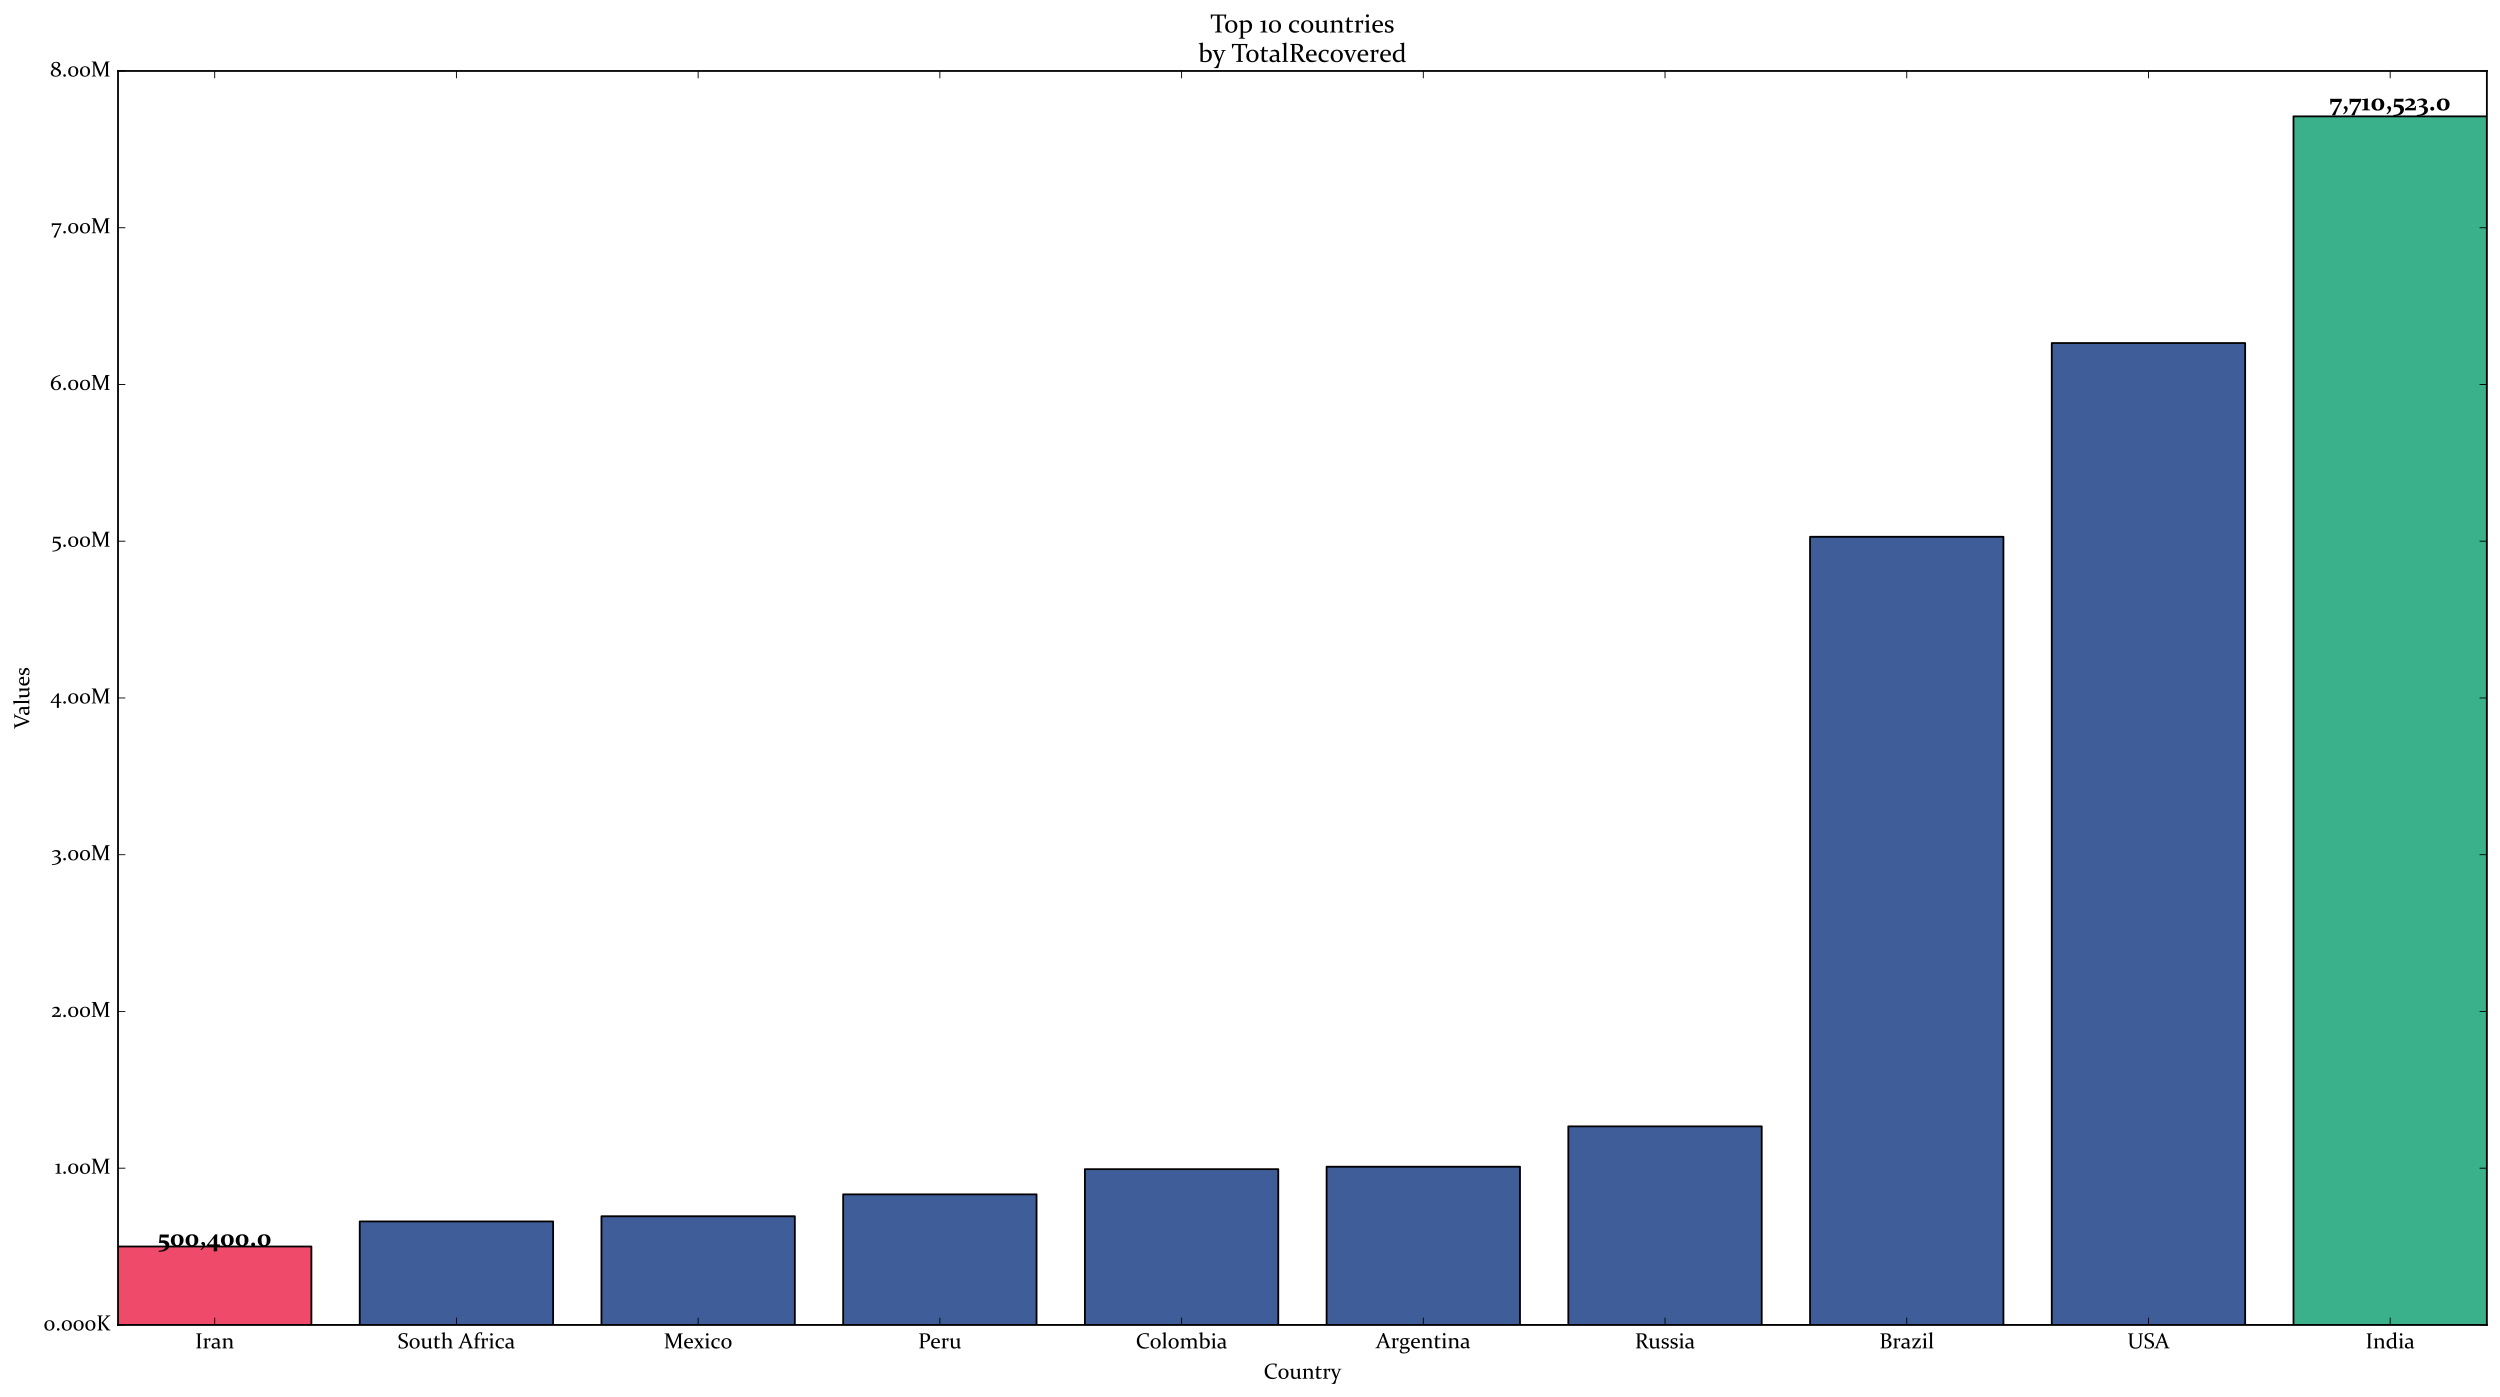 <?xml version="1.0" encoding="utf-8" standalone="no"?>
<!DOCTYPE svg PUBLIC "-//W3C//DTD SVG 1.1//EN"
  "http://www.w3.org/Graphics/SVG/1.1/DTD/svg11.dtd">
<!-- Created with matplotlib (https://matplotlib.org/) -->
<svg height="766.08pt" version="1.1" viewBox="0 0 1370.88 766.08" width="1370.88pt" xmlns="http://www.w3.org/2000/svg" xmlns:xlink="http://www.w3.org/1999/xlink">
 <defs>
  <style type="text/css">*{stroke-linecap:butt;stroke-linejoin:round;}</style>
 </defs>
 <g id="figure_1">
  <g id="patch_1">
   <path d="M -0 766.08 
L 1370.88 766.08 
L 1370.88 0 
L -0 0 
z
" style="fill:#ffffff;"/>
  </g>
  <g id="axes_1">
   <g id="patch_2">
    <path d="M 64.712 726.525 
L 1363.68 726.525 
L 1363.68 38.927 
L 64.712 38.927 
z
" style="fill:#ffffff;"/>
   </g>
   <g id="patch_3">
    <path clip-path="url(#pd3d16af88a)" d="M 64.712 726.525 
L 170.75 726.525 
L 170.75 683.516 
L 64.712 683.516 
z
" style="fill:#f04a6b;stroke:#000000;stroke-linejoin:miter;"/>
   </g>
   <g id="patch_4">
    <path clip-path="url(#pd3d16af88a)" d="M 197.26 726.525 
L 303.298 726.525 
L 303.298 669.782 
L 197.26 669.782 
z
" style="fill:#3f5e99;stroke:#000000;stroke-linejoin:miter;"/>
   </g>
   <g id="patch_5">
    <path clip-path="url(#pd3d16af88a)" d="M 329.807 726.525 
L 435.846 726.525 
L 435.846 666.942 
L 329.807 666.942 
z
" style="fill:#3f5e99;stroke:#000000;stroke-linejoin:miter;"/>
   </g>
   <g id="patch_6">
    <path clip-path="url(#pd3d16af88a)" d="M 462.355 726.525 
L 568.393 726.525 
L 568.393 654.935 
L 462.355 654.935 
z
" style="fill:#3f5e99;stroke:#000000;stroke-linejoin:miter;"/>
   </g>
   <g id="patch_7">
    <path clip-path="url(#pd3d16af88a)" d="M 594.903 726.525 
L 700.941 726.525 
L 700.941 641.102 
L 594.903 641.102 
z
" style="fill:#3f5e99;stroke:#000000;stroke-linejoin:miter;"/>
   </g>
   <g id="patch_8">
    <path clip-path="url(#pd3d16af88a)" d="M 727.451 726.525 
L 833.489 726.525 
L 833.489 639.778 
L 727.451 639.778 
z
" style="fill:#3f5e99;stroke:#000000;stroke-linejoin:miter;"/>
   </g>
   <g id="patch_9">
    <path clip-path="url(#pd3d16af88a)" d="M 859.998 726.525 
L 966.037 726.525 
L 966.037 617.633 
L 859.998 617.633 
z
" style="fill:#3f5e99;stroke:#000000;stroke-linejoin:miter;"/>
   </g>
   <g id="patch_10">
    <path clip-path="url(#pd3d16af88a)" d="M 992.546 726.525 
L 1098.584 726.525 
L 1098.584 294.351 
L 992.546 294.351 
z
" style="fill:#3f5e99;stroke:#000000;stroke-linejoin:miter;"/>
   </g>
   <g id="patch_11">
    <path clip-path="url(#pd3d16af88a)" d="M 1125.094 726.525 
L 1231.132 726.525 
L 1231.132 188.115 
L 1125.094 188.115 
z
" style="fill:#3f5e99;stroke:#000000;stroke-linejoin:miter;"/>
   </g>
   <g id="patch_12">
    <path clip-path="url(#pd3d16af88a)" d="M 1257.642 726.525 
L 1363.68 726.525 
L 1363.68 63.808 
L 1257.642 63.808 
z
" style="fill:#3ab08b;stroke:#000000;stroke-linejoin:miter;"/>
   </g>
   <g id="patch_13">
    <path d="M 64.712 726.525 
L 64.712 38.927 
" style="fill:none;stroke:#000000;stroke-linecap:square;stroke-linejoin:miter;"/>
   </g>
   <g id="patch_14">
    <path d="M 1363.68 726.525 
L 1363.68 38.927 
" style="fill:none;stroke:#000000;stroke-linecap:square;stroke-linejoin:miter;"/>
   </g>
   <g id="patch_15">
    <path d="M 64.712 726.525 
L 1363.68 726.525 
" style="fill:none;stroke:#000000;stroke-linecap:square;stroke-linejoin:miter;"/>
   </g>
   <g id="patch_16">
    <path d="M 64.712 38.927 
L 1363.68 38.927 
" style="fill:none;stroke:#000000;stroke-linecap:square;stroke-linejoin:miter;"/>
   </g>
   <g id="matplotlib.axis_1">
    <g id="xtick_1">
     <g id="line2d_1">
      <defs>
       <path d="M 0 0 
L 0 -4 
" id="me440a8ba24" style="stroke:#000000;stroke-width:0.5;"/>
      </defs>
      <g>
       <use style="stroke:#000000;stroke-width:0.5;" x="117.731" xlink:href="#me440a8ba24" y="726.525"/>
      </g>
     </g>
     <g id="line2d_2">
      <defs>
       <path d="M 0 0 
L 0 4 
" id="mf141578387" style="stroke:#000000;stroke-width:0.5;"/>
      </defs>
      <g>
       <use style="stroke:#000000;stroke-width:0.5;" x="117.731" xlink:href="#mf141578387" y="38.927"/>
      </g>
     </g>
     <g id="text_1">
      <!-- Iran -->
      <g transform="translate(107.02 739.354)scale(0.12 -0.12)">
       <defs>
        <path d="M 21.781 14.984 
Q 21.781 12.062 21.797 9.672 
Q 21.828 7.281 21.875 5.328 
Q 21.922 4.109 23.578 3.656 
L 29.109 1.953 
L 29.203 -0.141 
Q 22.906 0 17.094 0 
Q 11.188 0 4.984 -0.141 
L 4.781 1.953 
L 10.797 3.766 
Q 12.016 4.109 12.109 5.281 
Q 12.156 7.234 12.172 9.641 
Q 12.203 12.062 12.203 14.984 
L 12.203 54.594 
Q 12.203 57.078 12.172 59.078 
Q 12.156 61.078 12.109 62.703 
Q 12.062 63.969 10.938 64.359 
L 4.891 66.266 
L 4.781 68.359 
Q 11.078 68.172 16.891 68.172 
Q 22.75 68.172 29 68.359 
L 29.203 66.266 
L 23.141 64.453 
Q 21.969 64.156 21.875 62.938 
Q 21.828 61.234 21.797 59.203 
Q 21.781 57.172 21.781 54.781 
z
" id="Constantia-73"/>
        <path d="M 2.828 42.969 
Q 10.984 44.531 18.312 46.391 
L 18.797 46.047 
L 18.797 40.328 
Q 27.828 46.391 36.531 46.391 
L 36.766 46.094 
Q 35.359 38.812 33.984 31 
L 32.031 30.672 
Q 30.672 34.812 29.391 37.328 
Q 28.125 39.844 25.391 39.844 
Q 22.75 39.844 18.797 37.406 
L 18.797 16.266 
Q 18.797 8.641 18.891 5.375 
Q 18.953 4.047 20.125 3.719 
L 26.609 1.859 
L 26.766 -0.141 
Q 19.141 0 14.359 0 
Q 9.578 0 3.031 -0.141 
L 2.828 1.859 
L 8.5 3.516 
Q 9.672 3.906 9.719 5.031 
Q 9.766 7.125 9.766 11.031 
L 9.766 27.688 
Q 9.766 35.641 9.578 39.547 
L 3.078 41.312 
z
" id="Constantia-114"/>
        <path d="M 30.125 22.125 
Q 19.438 22.125 15.531 20.016 
Q 11.625 17.922 11.625 12.938 
Q 11.625 8.297 14.203 6.359 
Q 16.797 4.438 21.234 4.438 
Q 26.266 4.438 30.031 6.156 
z
M 6.453 42.234 
Q 15.969 46.391 23.297 46.391 
Q 30.766 46.391 34.938 42.484 
Q 39.109 38.578 39.062 31.203 
L 38.812 10.891 
Q 38.766 8.406 38.938 6.891 
Q 39.109 5.375 39.812 4.562 
Q 40.531 3.766 41.938 3.438 
Q 43.359 3.125 45.75 3.078 
L 46 1.172 
Q 43.891 0.344 40.859 -0.484 
Q 37.844 -1.312 36.766 -1.312 
Q 32.031 -1.312 30.281 3.562 
Q 23.438 -1.375 17.391 -1.375 
Q 10.594 -1.375 6.469 1.969 
Q 2.344 5.328 2.344 11.422 
Q 2.344 18.953 9.047 22.516 
Q 15.766 26.078 30.125 26.078 
L 30.172 29.891 
Q 30.219 35.359 27.391 37.984 
Q 24.562 40.625 18.703 40.625 
Q 14.266 40.625 7.562 38.969 
z
" id="Constantia-97"/>
        <path d="M 2.828 42.969 
Q 11.031 44.531 18.312 46.391 
L 18.797 46.047 
L 18.797 40.375 
Q 27.297 46.391 34.625 46.391 
Q 41.547 46.391 45.484 42.5 
Q 49.422 38.625 49.422 31.5 
L 49.422 14.266 
Q 49.422 8.156 49.516 5.219 
Q 49.562 3.906 50.781 3.516 
L 56.203 1.859 
L 56.297 -0.141 
Q 49.859 0 45.062 0 
Q 40.281 0 34.422 -0.141 
L 34.234 1.859 
L 39.109 3.266 
Q 40.234 3.656 40.328 4.781 
Q 40.375 5.469 40.375 7.859 
L 40.375 29.156 
Q 40.375 35.156 37.5 37.766 
Q 34.625 40.375 29 40.375 
Q 24.078 40.375 18.797 37.547 
L 18.797 16.219 
Q 18.797 10.109 18.891 5.031 
Q 18.953 3.719 20.016 3.375 
L 25.094 1.859 
L 25.203 -0.141 
Q 19.141 0 14.359 0 
Q 9.578 0 3.031 -0.141 
L 2.828 1.859 
L 8.594 3.516 
Q 9.672 3.953 9.719 5.031 
Q 9.766 8.156 9.766 11.031 
L 9.766 27.688 
Q 9.766 34.078 9.578 39.547 
L 3.078 41.312 
z
" id="Constantia-110"/>
       </defs>
       <use xlink:href="#Constantia-73"/>
       <use x="33.984" xlink:href="#Constantia-114"/>
       <use x="72.314" xlink:href="#Constantia-97"/>
       <use x="120.312" xlink:href="#Constantia-110"/>
      </g>
     </g>
    </g>
    <g id="xtick_2">
     <g id="line2d_3">
      <g>
       <use style="stroke:#000000;stroke-width:0.5;" x="250.279" xlink:href="#me440a8ba24" y="726.525"/>
      </g>
     </g>
     <g id="line2d_4">
      <g>
       <use style="stroke:#000000;stroke-width:0.5;" x="250.279" xlink:href="#mf141578387" y="38.927"/>
      </g>
     </g>
     <g id="text_2">
      <!-- South Africa -->
      <g transform="translate(217.999 739.354)scale(0.12 -0.12)">
       <defs>
        <path d="M 37.109 63.922 
Q 31.984 65.625 27.688 65.625 
Q 21.234 65.625 17.406 62.5 
Q 13.578 59.375 13.578 53.812 
Q 13.578 50.641 14.922 48.234 
Q 16.266 45.844 18.531 44.031 
Q 20.797 42.234 23.672 40.812 
Q 26.562 39.406 29.641 38.031 
Q 33.016 36.578 36.188 34.938 
Q 39.359 33.297 41.922 31.094 
Q 44.484 28.906 46.016 25.828 
Q 47.562 22.75 47.562 18.656 
Q 47.562 8.938 40.75 3.812 
Q 33.938 -1.312 21.875 -1.312 
Q 14.109 -1.312 4.688 1.312 
L 4.391 1.703 
L 6.781 18.312 
L 8.984 18.656 
L 12.406 4.781 
Q 17.578 2.734 23 2.734 
Q 30.281 2.734 34.344 5.953 
Q 38.422 9.188 38.422 15.141 
Q 38.422 18.266 37.109 20.625 
Q 35.797 23 33.562 24.703 
Q 31.344 26.422 28.516 27.812 
Q 25.688 29.203 22.656 30.562 
Q 19.234 32.031 16.016 33.734 
Q 12.797 35.453 10.172 37.719 
Q 7.562 39.984 6 43.281 
Q 4.438 46.578 4.438 50.984 
Q 4.438 59.812 11.047 64.641 
Q 17.672 69.484 28.609 69.484 
Q 36.328 69.484 44.781 67.672 
L 45.125 67.328 
L 42.234 52.094 
L 40.281 51.766 
z
" id="Constantia-83"/>
        <path d="M 13.719 23.047 
Q 13.719 13.922 17.141 8.172 
Q 20.562 2.438 27.297 2.438 
Q 33.594 2.438 36.891 7.484 
Q 40.188 12.547 40.188 22.469 
Q 40.188 31.781 36.719 37.156 
Q 33.25 42.531 26.656 42.531 
Q 20.406 42.531 17.062 37.688 
Q 13.719 32.859 13.719 23.047 
z
M 50.141 23.484 
Q 50.141 12.359 43.422 5.484 
Q 36.719 -1.375 26.375 -1.375 
Q 16.266 -1.375 10.031 5.094 
Q 3.812 11.578 3.812 22.016 
Q 3.812 32.766 10.328 39.578 
Q 16.844 46.391 27.594 46.391 
Q 37.75 46.391 43.938 40.109 
Q 50.141 33.844 50.141 23.484 
z
" id="Constantia-111"/>
        <path d="M 38.875 4.297 
Q 31.25 -1.375 23.641 -1.375 
Q 15.969 -1.375 12.125 2.531 
Q 8.297 6.453 8.297 13.531 
L 8.297 23.875 
Q 8.297 34.328 8.109 39.547 
L 1.609 41.312 
L 1.375 42.969 
Q 9.906 44.531 17.188 46.391 
L 17.625 46.047 
Q 17.328 40.328 17.328 31.344 
L 17.328 15.828 
Q 17.328 9.906 20.109 7.25 
Q 22.906 4.594 27.984 4.594 
Q 33.062 4.594 38.375 7.281 
L 38.375 28.078 
Q 38.375 34.906 38.188 39.547 
L 31.734 41.312 
L 31.5 42.969 
Q 39.984 44.531 47.266 46.391 
L 47.703 46.047 
Q 47.406 40.188 47.406 31.062 
Q 47.406 13.328 47.516 9.422 
Q 47.562 7.422 47.797 6.203 
Q 48.047 4.984 48.734 4.312 
Q 49.422 3.656 50.75 3.391 
Q 52.094 3.125 54.344 3.078 
L 54.594 1.172 
Q 52.344 0.297 49.406 -0.5 
Q 46.484 -1.312 45.406 -1.312 
Q 40.484 -1.312 38.875 4.297 
z
" id="Constantia-117"/>
        <path d="M 17.484 39.938 
Q 17.188 23.438 17.188 13.328 
Q 17.188 8.25 18.703 6.312 
Q 20.219 4.391 24.469 4.391 
Q 27.828 4.391 33.25 5.281 
L 33.547 3.078 
Q 25.094 -1.172 18.453 -1.172 
Q 13.141 -1.172 10.547 1.688 
Q 7.953 4.547 7.953 10.297 
Q 7.953 19.781 8.297 40.234 
L 1.562 41.891 
L 1.266 43.891 
L 8.797 44.531 
L 12.156 56.344 
Q 14.891 57.078 17.141 57.766 
L 17.625 57.422 
Q 17.484 51.516 17.484 46.391 
L 17.484 44.578 
L 32.172 44.578 
L 32.172 39.938 
z
" id="Constantia-116"/>
        <path d="M 2.484 70.125 
Q 10.453 71.688 18.406 73.578 
L 18.844 73.188 
Q 18.609 68.609 18.578 60.109 
Q 18.562 51.609 18.562 40.922 
Q 27.047 46.391 34.375 46.391 
Q 41.156 46.391 45.156 42.594 
Q 49.172 38.812 49.172 31.5 
L 49.172 14.266 
Q 49.172 8.641 49.266 5.219 
Q 49.312 3.953 50.484 3.516 
L 55.953 1.859 
L 56.062 -0.141 
Q 49.609 0 44.828 0 
Q 40.047 0 34.188 -0.141 
L 33.984 1.859 
L 38.812 3.266 
Q 39.984 3.656 40.094 4.781 
Q 40.141 5.469 40.141 7.859 
L 40.141 29.156 
Q 40.141 35.156 37.25 37.766 
Q 34.375 40.375 28.766 40.375 
Q 23.922 40.375 18.562 38.031 
L 18.562 16.109 
Q 18.562 10.062 18.656 5.031 
Q 18.703 3.656 19.875 3.328 
L 24.953 1.859 
L 25.047 -0.141 
Q 18.891 0 14.109 0 
Q 9.328 0 2.781 -0.141 
L 2.594 1.859 
L 8.109 3.469 
Q 9.375 3.859 9.422 5.031 
Q 9.516 9.719 9.516 17 
L 9.516 37.406 
Q 9.516 47.359 9.484 55.031 
Q 9.469 62.703 9.328 66.547 
L 2.734 68.5 
z
" id="Constantia-104"/>
        <path id="Constantia-32"/>
        <path d="M 36.812 69.391 
L 58.5 9.672 
Q 59.719 6.297 60.719 5.094 
Q 61.719 3.906 63.578 3.328 
L 68.172 1.953 
L 68.266 -0.141 
Q 61.859 0 56.391 0 
Q 50.828 0 43.266 -0.141 
L 43.062 1.953 
L 47.703 3.328 
Q 48.688 3.656 49.094 4.078 
Q 49.516 4.5 49.516 5.375 
Q 49.516 6.344 49 7.922 
Q 48.484 9.516 47.562 12.156 
L 42.969 25.25 
L 19.438 25.25 
L 14.312 12.203 
Q 13.281 9.469 12.688 7.859 
Q 12.109 6.25 12.109 5.328 
Q 12.109 4.5 12.562 4.078 
Q 13.031 3.656 13.969 3.375 
L 18.5 2.047 
L 18.609 -0.141 
Q 11.672 0 7.281 0 
Q 2.875 0 -2.547 -0.141 
L -2.781 1.953 
L 2.156 3.469 
Q 4 4.047 4.875 5.266 
Q 5.766 6.5 6.844 9.078 
L 31.781 68.656 
z
M 21.234 29.688 
L 41.359 29.688 
L 31.844 56.594 
z
" id="Constantia-65"/>
        <path d="M 18.797 39.938 
L 18.797 13.422 
Q 18.797 8.844 18.891 5.375 
Q 19 4.047 20.172 3.719 
L 26.375 1.859 
L 26.516 -0.141 
Q 19.141 0 14.406 0 
Q 9.578 0 3.031 -0.141 
L 2.781 1.859 
L 8.25 3.422 
Q 9.625 3.859 9.672 5.031 
Q 9.766 8.062 9.766 11.422 
L 9.766 40.188 
L 3.125 41.844 
L 2.781 43.891 
L 9.812 44.484 
L 9.812 44.672 
Q 9.812 58.453 15.797 66.016 
Q 21.781 73.578 31.844 73.578 
Q 36.766 73.578 41.359 72.359 
Q 39.703 66.406 38.531 60.109 
L 36.469 59.719 
L 33.297 69.484 
Q 32.172 69.625 30.469 69.625 
Q 24.859 69.625 21.828 64.594 
Q 18.797 59.578 18.797 46.188 
L 18.797 44.578 
L 30.953 44.578 
L 30.953 39.938 
z
" id="Constantia-102"/>
        <path d="M 19.344 63.672 
Q 19.344 61.078 17.719 59.438 
Q 16.109 57.812 13.578 57.812 
Q 11.141 57.812 9.594 59.328 
Q 8.062 60.844 8.062 63.328 
Q 8.062 65.969 9.672 67.5 
Q 11.281 69.047 13.922 69.047 
Q 16.312 69.047 17.828 67.656 
Q 19.344 66.266 19.344 63.672 
z
M 2.828 42.969 
Q 11.375 44.578 18.656 46.391 
L 19.094 46.047 
Q 18.797 39.703 18.797 32.078 
L 18.797 13.328 
Q 18.797 7.469 18.891 5.219 
Q 19 3.906 20.125 3.516 
L 25.781 1.859 
L 25.875 -0.141 
Q 19.141 0 14.359 0 
Q 9.578 0 2.984 -0.141 
L 2.781 1.859 
L 8.453 3.516 
Q 9.578 3.906 9.672 5.031 
Q 9.766 6.938 9.766 11.422 
L 9.766 27.734 
Q 9.766 34.125 9.578 39.547 
L 3.078 41.312 
z
" id="Constantia-105"/>
        <path d="M 42.969 3.469 
Q 39.938 1.422 35.469 0.016 
Q 31 -1.375 26.609 -1.375 
Q 16.062 -1.375 9.906 4.797 
Q 3.766 10.984 3.766 21.297 
Q 3.766 32.469 10.734 39.422 
Q 17.719 46.391 28.812 46.391 
Q 35.984 46.391 42.719 43.453 
Q 41.109 36.922 39.844 30.078 
L 37.938 29.781 
L 33.984 41.5 
Q 31.734 42.281 28.906 42.281 
Q 21.625 42.281 17.516 37.203 
Q 13.422 32.125 13.422 23.781 
Q 13.422 13.969 18.062 9.281 
Q 22.703 4.594 32.766 4.594 
Q 37.406 4.594 42.672 5.516 
z
" id="Constantia-99"/>
       </defs>
       <use xlink:href="#Constantia-83"/>
       <use x="50.977" xlink:href="#Constantia-111"/>
       <use x="105.029" xlink:href="#Constantia-117"/>
       <use x="161.963" xlink:href="#Constantia-116"/>
       <use x="197.266" xlink:href="#Constantia-104"/>
       <use x="255.225" xlink:href="#Constantia-32"/>
       <use x="278.822" xlink:href="#Constantia-65"/>
       <use x="346.254" xlink:href="#Constantia-102"/>
       <use x="377.211" xlink:href="#Constantia-114"/>
       <use x="415.541" xlink:href="#Constantia-105"/>
       <use x="443.861" xlink:href="#Constantia-99"/>
       <use x="490.004" xlink:href="#Constantia-97"/>
      </g>
     </g>
    </g>
    <g id="xtick_3">
     <g id="line2d_5">
      <g>
       <use style="stroke:#000000;stroke-width:0.5;" x="382.827" xlink:href="#me440a8ba24" y="726.525"/>
      </g>
     </g>
     <g id="line2d_6">
      <g>
       <use style="stroke:#000000;stroke-width:0.5;" x="382.827" xlink:href="#mf141578387" y="38.927"/>
      </g>
     </g>
     <g id="text_3">
      <!-- Mexico -->
      <g transform="translate(364.047 739.354)scale(0.12 -0.12)">
       <defs>
        <path d="M 67.531 68.359 
Q 72.125 68.172 75.828 68.172 
Q 79.438 68.172 85.547 68.359 
L 85.75 66.266 
L 79.594 64.359 
Q 78.469 63.969 78.422 62.703 
Q 78.328 59.469 78.328 54.594 
L 78.328 14.984 
Q 78.328 9.234 78.422 5.281 
Q 78.469 4.156 79.781 3.766 
L 85.641 1.953 
L 85.75 -0.141 
Q 79.297 0 73.438 0 
Q 67.672 0 62.062 -0.141 
L 61.859 1.953 
L 67.484 3.656 
Q 68.656 4 68.703 5.375 
Q 68.797 9.234 68.797 14.984 
L 68.797 57.281 
L 44.578 0 
L 41.016 -0.391 
L 16.656 57.281 
L 16.656 14.984 
Q 16.656 9.234 16.75 5.375 
Q 16.797 4 18.016 3.656 
L 23.484 1.953 
L 23.578 -0.141 
Q 17.781 0 13.875 0 
Q 10.062 0 3.766 -0.141 
L 3.562 1.953 
L 9.578 3.766 
Q 10.844 4.156 10.891 5.281 
Q 10.984 9.234 10.984 14.984 
L 10.984 54.594 
Q 10.984 59.469 10.891 62.703 
Q 10.844 63.969 9.719 64.359 
L 3.656 66.266 
L 3.562 68.359 
Q 9.859 68.172 13.531 68.172 
Q 17.719 68.172 22.266 68.359 
L 44.922 14.797 
z
" id="Constantia-77"/>
        <path d="M 44.047 3.469 
Q 39.891 0.875 35.5 -0.25 
Q 31.109 -1.375 27.344 -1.375 
Q 16.609 -1.375 10.203 4.75 
Q 3.812 10.891 3.812 21.781 
Q 3.812 32.625 9.938 39.5 
Q 16.062 46.391 26.312 46.391 
Q 34.906 46.391 39.688 41.234 
Q 44.484 36.078 44.484 27 
Q 44.484 25.641 44.344 24.219 
L 13.375 24.219 
Q 13.375 13.719 18.312 9.203 
Q 23.25 4.688 33.734 4.688 
Q 38.422 4.688 43.75 5.562 
z
M 34.766 28.266 
L 34.766 29.734 
Q 34.766 36.672 32.547 39.641 
Q 30.328 42.625 25.922 42.625 
Q 20.125 42.625 17.047 38.422 
Q 13.969 34.234 13.578 28.266 
z
" id="Constantia-101"/>
        <path d="M 1.312 45.266 
Q 7.516 45.125 12.406 45.125 
Q 16.062 45.125 21.625 45.266 
L 21.828 43.266 
L 17.484 42.141 
Q 20.609 36.812 25.875 28.328 
Q 31.109 36.031 35.016 42.047 
L 30.859 43.266 
L 30.609 45.266 
Q 34.719 45.125 37.891 45.125 
Q 42.234 45.125 45.953 45.266 
L 46.188 43.266 
L 41.547 42 
Q 40.281 41.656 39.203 40.188 
Q 34.078 33.406 28.125 24.656 
Q 34.516 14.359 40.625 5.125 
Q 41.547 3.719 43.172 3.172 
L 47.406 1.859 
L 47.609 -0.141 
Q 41.453 0 36.578 0 
Q 32.906 0 27.344 -0.141 
L 27.156 1.859 
L 31.391 2.984 
Q 27.547 9.078 22.125 17.828 
Q 16.75 9.969 12.312 3.078 
L 16.453 1.859 
L 16.656 -0.141 
Q 12.641 0 9.516 0 
Q 5.172 0 0.828 -0.141 
L 0.641 1.859 
L 5.375 3.125 
Q 6.938 3.562 8.25 5.281 
Q 13.625 12.453 19.828 21.578 
Q 13.625 31.641 8.406 39.844 
Q 7.422 41.359 5.766 41.938 
L 1.516 43.266 
z
" id="Constantia-120"/>
       </defs>
       <use xlink:href="#Constantia-77"/>
       <use x="88.527" xlink:href="#Constantia-101"/>
       <use x="136.428" xlink:href="#Constantia-120"/>
       <use x="184.475" xlink:href="#Constantia-105"/>
       <use x="212.795" xlink:href="#Constantia-99"/>
       <use x="258.938" xlink:href="#Constantia-111"/>
      </g>
     </g>
    </g>
    <g id="xtick_4">
     <g id="line2d_7">
      <g>
       <use style="stroke:#000000;stroke-width:0.5;" x="515.374" xlink:href="#me440a8ba24" y="726.525"/>
      </g>
     </g>
     <g id="line2d_8">
      <g>
       <use style="stroke:#000000;stroke-width:0.5;" x="515.374" xlink:href="#mf141578387" y="38.927"/>
      </g>
     </g>
     <g id="text_4">
      <!-- Peru -->
      <g transform="translate(503.467 739.354)scale(0.12 -0.12)">
       <defs>
        <path d="M 21.781 33.016 
Q 25.203 32.422 28.516 32.422 
Q 36.328 32.422 40.406 36.453 
Q 44.484 40.484 44.484 48.781 
Q 44.484 56.734 40.594 60.641 
Q 36.719 64.547 28.375 64.547 
Q 25.094 64.547 21.781 64.156 
z
M 21.781 14.984 
Q 21.781 12.062 21.797 9.719 
Q 21.828 7.375 21.875 5.516 
Q 21.922 4.391 23.141 4 
L 29.891 1.953 
L 29.984 -0.141 
Q 22.906 0 17.094 0 
Q 11.188 0 4.984 -0.141 
L 4.781 1.953 
L 10.797 3.766 
Q 12.062 4.156 12.109 5.281 
Q 12.156 7.234 12.172 9.641 
Q 12.203 12.062 12.203 14.984 
L 12.203 54.594 
Q 12.203 57.078 12.172 59.078 
Q 12.156 61.078 12.109 62.703 
Q 12.062 63.969 10.938 64.359 
L 4.891 66.266 
L 4.781 68.359 
Q 11.078 68.172 17.047 68.172 
Q 21.047 68.172 24.781 68.359 
Q 28.516 68.562 31.594 68.562 
Q 43.062 68.562 48.938 64.031 
Q 54.828 59.516 54.828 50.594 
Q 54.828 40.094 48.047 34.281 
Q 41.266 28.469 29 28.469 
Q 25.641 28.469 21.781 28.906 
z
" id="Constantia-80"/>
       </defs>
       <use xlink:href="#Constantia-80"/>
       <use x="55.279" xlink:href="#Constantia-101"/>
       <use x="103.18" xlink:href="#Constantia-114"/>
       <use x="141.51" xlink:href="#Constantia-117"/>
      </g>
     </g>
    </g>
    <g id="xtick_5">
     <g id="line2d_9">
      <g>
       <use style="stroke:#000000;stroke-width:0.5;" x="647.922" xlink:href="#me440a8ba24" y="726.525"/>
      </g>
     </g>
     <g id="line2d_10">
      <g>
       <use style="stroke:#000000;stroke-width:0.5;" x="647.922" xlink:href="#mf141578387" y="38.927"/>
      </g>
     </g>
     <g id="text_5">
      <!-- Colombia -->
      <g transform="translate(622.798 739.354)scale(0.12 -0.12)">
       <defs>
        <path d="M 57.516 51.312 
L 55.562 51.031 
L 52 63.875 
Q 45.953 65.375 41.016 65.375 
Q 29.047 65.375 22.203 57.031 
Q 15.375 48.688 15.375 35.359 
Q 15.375 21.094 23.188 12.594 
Q 31 4.109 44.828 4.109 
Q 52.594 4.109 61.188 7.078 
L 61.719 4.891 
Q 52.094 -1.766 39.938 -1.766 
Q 24.172 -1.766 14.5 7.859 
Q 4.828 17.484 4.828 33.203 
Q 4.828 49.953 15.469 59.719 
Q 26.125 69.484 43.312 69.484 
Q 51.562 69.484 60.203 67.484 
L 60.547 67.094 
z
" id="Constantia-67"/>
        <path d="M 2.734 68.5 
L 2.484 70.125 
Q 11.141 71.781 18.406 73.578 
L 18.844 73.188 
Q 18.562 65.234 18.562 51.078 
L 18.562 19.281 
Q 18.562 10.547 18.656 5.219 
Q 18.797 3.812 20.016 3.469 
L 25.344 1.859 
L 25.484 -0.141 
Q 18.891 0 14.109 0 
Q 9.328 0 2.781 -0.141 
L 2.594 1.859 
L 8.109 3.469 
Q 9.328 3.859 9.422 5.031 
Q 9.516 10.547 9.516 17.328 
L 9.516 37.406 
Q 9.516 55.562 9.328 66.547 
z
" id="Constantia-108"/>
        <path d="M 47.656 36.859 
Q 48.344 34.516 48.344 31.594 
L 48.344 14.156 
Q 48.344 8.453 48.438 4.984 
Q 48.531 3.656 49.703 3.266 
L 54.641 1.859 
L 54.734 -0.141 
Q 48.781 0 44 0 
Q 39.203 0 33.344 -0.141 
L 33.156 1.859 
L 37.797 3.219 
Q 39.203 3.719 39.266 4.781 
Q 39.312 5.469 39.312 7.859 
L 39.312 29.156 
Q 39.312 35.156 36.578 37.766 
Q 33.844 40.375 28.469 40.375 
Q 23.734 40.375 18.797 37.547 
L 18.797 16.219 
Q 18.797 10.109 18.891 5.031 
Q 18.953 3.562 19.922 3.375 
L 25.094 1.859 
L 25.203 -0.141 
Q 19.141 0 14.359 0 
Q 9.578 0 3.031 -0.141 
L 2.828 1.859 
L 8.453 3.516 
Q 9.672 3.859 9.719 5.031 
Q 9.766 7.625 9.766 11.031 
L 9.766 27.688 
Q 9.766 34.078 9.578 39.547 
L 3.078 41.312 
L 2.828 42.969 
Q 10.891 44.531 18.266 46.391 
L 18.75 46.047 
L 18.75 40.375 
Q 26.766 46.391 33.938 46.391 
Q 42.719 46.391 46.625 39.594 
Q 54.344 46.391 63.375 46.391 
Q 70.172 46.391 74 42.547 
Q 77.828 38.719 77.828 31.594 
L 77.828 14.312 
Q 77.828 8.156 77.938 5.219 
Q 78.031 3.906 79.25 3.516 
L 84.672 1.859 
L 84.766 -0.141 
Q 78.328 0 73.531 0 
Q 68.703 0 62.891 -0.141 
L 62.703 1.859 
L 67.531 3.266 
Q 68.656 3.656 68.797 4.781 
Q 68.844 5.469 68.844 7.859 
L 68.844 29.156 
Q 68.844 35.156 66.062 37.766 
Q 63.281 40.375 57.859 40.375 
Q 52.391 40.375 47.656 36.859 
z
" id="Constantia-109"/>
        <path d="M 17.578 4.156 
Q 21.531 2.875 25.594 2.875 
Q 33.797 2.875 37.922 7.906 
Q 42.047 12.938 42.047 22.312 
Q 42.047 30.906 38.234 35.688 
Q 34.422 40.484 26.953 40.484 
Q 22.172 40.484 17.578 38.328 
z
M 17.875 73.188 
Q 17.578 65.875 17.578 51.172 
L 17.578 41.266 
Q 25.438 46.391 31.984 46.391 
Q 41.156 46.391 46.484 40.234 
Q 51.812 34.078 51.812 24.172 
Q 51.812 12.109 44.953 5.391 
Q 38.094 -1.312 25.922 -1.312 
Q 17.828 -1.312 8.453 1.469 
Q 8.547 7.672 8.547 17.438 
L 8.547 46.391 
Q 8.547 57.172 8.344 66.547 
L 1.766 68.5 
L 1.516 70.125 
Q 9.516 71.625 17.391 73.578 
z
" id="Constantia-98"/>
       </defs>
       <use xlink:href="#Constantia-67"/>
       <use x="63.887" xlink:href="#Constantia-111"/>
       <use x="117.939" xlink:href="#Constantia-108"/>
       <use x="146.016" xlink:href="#Constantia-111"/>
       <use x="200.068" xlink:href="#Constantia-109"/>
       <use x="286.689" xlink:href="#Constantia-98"/>
       <use x="342.402" xlink:href="#Constantia-105"/>
       <use x="370.723" xlink:href="#Constantia-97"/>
      </g>
     </g>
    </g>
    <g id="xtick_6">
     <g id="line2d_11">
      <g>
       <use style="stroke:#000000;stroke-width:0.5;" x="780.47" xlink:href="#me440a8ba24" y="726.525"/>
      </g>
     </g>
     <g id="line2d_12">
      <g>
       <use style="stroke:#000000;stroke-width:0.5;" x="780.47" xlink:href="#mf141578387" y="38.927"/>
      </g>
     </g>
     <g id="text_6">
      <!-- Argentina -->
      <g transform="translate(754.521 739.266)scale(0.12 -0.12)">
       <defs>
        <path d="M 14.016 30.328 
Q 14.016 23.969 16.578 20.5 
Q 19.141 17.047 24.031 17.047 
Q 28.719 17.047 31.078 20.281 
Q 33.453 23.531 33.453 29.781 
Q 33.453 35.797 30.938 39.25 
Q 28.422 42.719 23.438 42.719 
Q 18.75 42.719 16.375 39.547 
Q 14.016 36.375 14.016 30.328 
z
M 13.375 -1.953 
Q 10.062 -6.938 10.062 -11.141 
Q 10.062 -15.438 13.531 -17.828 
Q 17 -20.219 22.953 -20.219 
Q 30.031 -20.219 35.344 -17.062 
Q 40.672 -13.922 40.672 -8.25 
Q 40.672 -5.172 38.062 -3.484 
Q 35.453 -1.812 28.219 -1.812 
Q 25.641 -1.812 22.578 -1.953 
Q 19.531 -2.094 16.703 -2.094 
Q 15.141 -2.094 13.375 -1.953 
z
M 38.875 40.234 
Q 42.531 36.188 42.531 30.562 
Q 42.531 22.703 37.062 18.031 
Q 31.594 13.375 23.344 13.375 
Q 18.656 13.375 14.938 14.844 
Q 12.312 10.594 12.312 8.156 
Q 12.312 6.844 13.641 6.375 
Q 14.984 5.906 18.609 5.906 
Q 21.344 5.906 25 6.047 
Q 28.656 6.203 31.844 6.203 
Q 39.594 6.203 44.109 3.25 
Q 48.641 0.297 48.641 -5.516 
Q 48.641 -14.312 40.359 -19.391 
Q 32.078 -24.469 21.531 -24.469 
Q 12.891 -24.469 7.734 -21.562 
Q 2.594 -18.656 2.594 -14.016 
Q 2.594 -8.406 10.547 -1.422 
Q 5.516 0.484 5.516 3.656 
Q 5.516 8.109 12.5 16.062 
Q 4.891 20.703 4.891 29.5 
Q 4.891 37.109 10.281 41.75 
Q 15.672 46.391 24.219 46.391 
Q 26.469 46.391 30.328 45.797 
Q 33.984 45.125 36.031 45.125 
Q 43.406 45.125 49.609 45.266 
L 49.859 43.266 
z
" id="Constantia-103"/>
       </defs>
       <use xlink:href="#Constantia-65"/>
       <use x="67.432" xlink:href="#Constantia-114"/>
       <use x="105.762" xlink:href="#Constantia-103"/>
       <use x="156.543" xlink:href="#Constantia-101"/>
       <use x="204.443" xlink:href="#Constantia-110"/>
       <use x="262.646" xlink:href="#Constantia-116"/>
       <use x="297.949" xlink:href="#Constantia-105"/>
       <use x="326.27" xlink:href="#Constantia-110"/>
       <use x="384.473" xlink:href="#Constantia-97"/>
      </g>
     </g>
    </g>
    <g id="xtick_7">
     <g id="line2d_13">
      <g>
       <use style="stroke:#000000;stroke-width:0.5;" x="913.018" xlink:href="#me440a8ba24" y="726.525"/>
      </g>
     </g>
     <g id="line2d_14">
      <g>
       <use style="stroke:#000000;stroke-width:0.5;" x="913.018" xlink:href="#mf141578387" y="38.927"/>
      </g>
     </g>
     <g id="text_7">
      <!-- Russia -->
      <g transform="translate(896.465 739.354)scale(0.12 -0.12)">
       <defs>
        <path d="M 21.781 14.984 
Q 21.781 12.062 21.797 9.719 
Q 21.828 7.375 21.875 5.469 
Q 21.922 3.953 23.141 3.562 
L 28.562 1.953 
L 28.719 -0.141 
Q 22.906 0 17.094 0 
Q 11.188 0 4.984 -0.141 
L 4.781 1.953 
L 10.797 3.766 
Q 12.016 4.109 12.109 5.281 
Q 12.156 7.234 12.172 9.641 
Q 12.203 12.062 12.203 14.984 
L 12.203 54.594 
Q 12.203 57.078 12.172 59.078 
Q 12.156 61.078 12.109 62.703 
Q 12.062 63.969 10.938 64.359 
L 4.891 66.266 
L 4.781 68.359 
Q 11.078 68.172 17.047 68.172 
Q 18.219 68.172 20.016 68.234 
Q 21.828 68.312 24.422 68.406 
Q 27.047 68.5 28.797 68.547 
Q 30.562 68.609 31.594 68.609 
Q 42.719 68.609 48.281 64.406 
Q 53.859 60.203 53.859 52.156 
Q 53.859 44.875 50.047 40.359 
Q 46.234 35.844 38.422 33.406 
Q 41.5 28.719 44.094 24.344 
Q 46.688 19.969 48.906 16.328 
Q 51.125 12.703 52.969 9.906 
Q 54.828 7.125 56.453 5.516 
Q 57.281 4.688 58.109 4.078 
Q 58.938 3.469 59.844 3.078 
Q 60.75 2.688 61.75 2.391 
Q 62.75 2.094 63.969 1.812 
L 64.109 -0.344 
Q 60.594 -0.781 58.203 -0.781 
Q 56.203 -0.781 54.688 -0.688 
Q 53.172 -0.594 52 -0.297 
Q 50.828 0 49.875 0.453 
Q 48.922 0.922 48 1.656 
Q 46 3.172 44.062 6.031 
Q 42.141 8.891 40.062 12.5 
Q 37.984 16.109 35.734 20.188 
Q 33.5 24.266 31 28.172 
Q 30.281 29.344 29.766 30.031 
Q 29.25 30.719 28.641 31.109 
Q 28.031 31.5 27.219 31.641 
Q 26.422 31.781 25.141 31.844 
L 21.781 31.938 
z
M 21.781 35.594 
Q 24.75 35.453 27.297 35.453 
Q 35.75 35.453 39.672 39.031 
Q 43.609 42.625 43.609 50.297 
Q 43.609 57.719 39.844 61.125 
Q 36.078 64.547 28.078 64.547 
Q 26.703 64.547 25.141 64.453 
Q 23.578 64.359 21.781 64.156 
z
" id="Constantia-82"/>
        <path d="M 27.875 41.453 
Q 25.047 42.234 21.734 42.234 
Q 17.141 42.234 14.328 40.453 
Q 11.531 38.672 11.531 35.594 
Q 11.531 32.625 13.359 30.906 
Q 15.188 29.203 20.172 27.547 
L 24.172 26.172 
Q 30.906 23.875 34.047 20.922 
Q 37.203 17.969 37.203 13.188 
Q 37.203 6.391 31.922 2.5 
Q 26.656 -1.375 18.609 -1.375 
Q 11.188 -1.375 3.422 1.656 
Q 5.078 8.016 6.109 14.062 
L 8.016 14.359 
L 11.531 3.859 
Q 14.312 2.781 18.609 2.781 
Q 23.141 2.781 25.844 4.641 
Q 28.562 6.5 28.562 9.859 
Q 28.562 12.984 26.734 14.797 
Q 24.906 16.609 20.906 17.922 
L 15.828 19.625 
Q 9.234 21.828 6.719 24.922 
Q 4.203 28.031 4.203 32.625 
Q 4.203 39.016 9.062 42.703 
Q 13.922 46.391 21.875 46.391 
Q 29.297 46.391 35.359 44.234 
Q 33.984 38.672 32.859 32.469 
L 31 32.125 
z
" id="Constantia-115"/>
       </defs>
       <use xlink:href="#Constantia-82"/>
       <use x="61.635" xlink:href="#Constantia-117"/>
       <use x="118.568" xlink:href="#Constantia-115"/>
       <use x="159.047" xlink:href="#Constantia-115"/>
       <use x="199.525" xlink:href="#Constantia-105"/>
       <use x="227.846" xlink:href="#Constantia-97"/>
      </g>
     </g>
    </g>
    <g id="xtick_8">
     <g id="line2d_15">
      <g>
       <use style="stroke:#000000;stroke-width:0.5;" x="1045.565" xlink:href="#me440a8ba24" y="726.525"/>
      </g>
     </g>
     <g id="line2d_16">
      <g>
       <use style="stroke:#000000;stroke-width:0.5;" x="1045.565" xlink:href="#mf141578387" y="38.927"/>
      </g>
     </g>
     <g id="text_8">
      <!-- Brazil -->
      <g transform="translate(1030.538 739.354)scale(0.12 -0.12)">
       <defs>
        <path d="M 4.781 68.359 
Q 11.078 68.172 17.047 68.172 
Q 19.281 68.266 24.312 68.453 
Q 29.344 68.656 31.109 68.656 
Q 41.656 68.656 47.047 64.672 
Q 52.438 60.688 52.438 53.219 
Q 52.438 41.219 39.5 36.859 
Q 47.078 35.594 51.391 31.25 
Q 55.719 26.906 55.719 20.172 
Q 55.719 10.406 48.625 5.047 
Q 41.547 -0.297 29 -0.297 
Q 26.516 -0.297 23.609 -0.141 
Q 20.703 0 17.094 0 
Q 11.188 0 4.984 -0.141 
L 4.781 1.953 
L 10.797 3.766 
Q 12.016 4.109 12.109 5.281 
Q 12.156 7.234 12.172 9.641 
Q 12.203 12.062 12.203 14.984 
L 12.203 54.594 
Q 12.203 57.078 12.172 59.078 
Q 12.156 61.078 12.109 62.703 
Q 12.062 63.969 10.938 64.359 
L 4.891 66.266 
z
M 21.688 33.984 
L 21.688 4.344 
Q 23.141 3.812 25.062 3.656 
Q 27 3.516 28.609 3.516 
Q 36.719 3.516 40.938 7.516 
Q 45.172 11.531 45.172 19.141 
Q 45.172 26.766 40.891 30.438 
Q 36.625 34.125 27.094 34.125 
Q 24.312 34.125 21.688 33.984 
z
M 21.688 37.891 
Q 24.703 37.844 27.828 37.844 
Q 35.062 37.844 38.75 41.328 
Q 42.438 44.828 42.438 51.469 
Q 42.438 58.453 38.641 61.5 
Q 34.859 64.547 27.734 64.547 
Q 26.469 64.547 24.953 64.469 
Q 23.438 64.406 21.688 64.203 
z
" id="Constantia-66"/>
        <path d="M 3.375 0.438 
Q 11.672 12.406 17.188 20.562 
Q 22.703 28.719 31.062 41.312 
L 11.969 41.312 
L 8.797 31.5 
L 6.844 31.156 
Q 5.719 38.766 4.391 44.828 
L 4.547 45.266 
Q 14.5 45.125 23.781 45.125 
Q 33.156 45.125 43.312 45.266 
L 43.656 44.734 
Q 36.578 34.281 30.078 24.609 
Q 23.578 14.938 16.406 3.906 
L 35.844 3.906 
L 41.938 14.062 
L 43.953 14.359 
Q 43.172 7.469 42.781 0.203 
L 42.484 -0.141 
Q 34.031 0 22.656 0 
Q 12.312 0 3.719 -0.141 
z
" id="Constantia-122"/>
       </defs>
       <use xlink:href="#Constantia-66"/>
       <use x="59.717" xlink:href="#Constantia-114"/>
       <use x="98.047" xlink:href="#Constantia-97"/>
       <use x="146.045" xlink:href="#Constantia-122"/>
       <use x="194.043" xlink:href="#Constantia-105"/>
       <use x="222.363" xlink:href="#Constantia-108"/>
      </g>
     </g>
    </g>
    <g id="xtick_9">
     <g id="line2d_17">
      <g>
       <use style="stroke:#000000;stroke-width:0.5;" x="1178.113" xlink:href="#me440a8ba24" y="726.525"/>
      </g>
     </g>
     <g id="line2d_18">
      <g>
       <use style="stroke:#000000;stroke-width:0.5;" x="1178.113" xlink:href="#mf141578387" y="38.927"/>
      </g>
     </g>
     <g id="text_9">
      <!-- USA -->
      <g transform="translate(1166.546 739.354)scale(0.12 -0.12)">
       <defs>
        <path d="M 3.078 68.359 
Q 9.375 68.172 15.188 68.172 
Q 21.047 68.172 27.297 68.359 
L 27.484 66.266 
L 21.438 64.453 
Q 20.266 64.156 20.172 62.938 
Q 20.125 61.234 20.094 59.203 
Q 20.062 57.172 20.062 54.781 
L 20.062 28.078 
Q 20.062 14.109 24.5 8.719 
Q 28.953 3.328 38.812 3.328 
Q 48.828 3.328 53.312 8.891 
Q 57.812 14.453 57.812 27.484 
L 57.812 54.781 
Q 57.812 57.172 57.781 59.203 
Q 57.766 61.234 57.672 62.938 
Q 57.625 64.062 56.391 64.453 
L 50.688 66.109 
L 50.594 68.359 
Q 56.781 68.172 61.234 68.172 
Q 65.484 68.172 71.578 68.359 
L 71.781 66.266 
L 65.625 64.359 
Q 64.5 63.969 64.453 62.703 
Q 64.406 61.078 64.375 59.078 
Q 64.359 57.078 64.359 54.594 
L 64.359 29.547 
Q 64.359 13.531 57.828 5.859 
Q 51.312 -1.812 37.312 -1.812 
Q 23.578 -1.812 17.031 5.094 
Q 10.5 12.016 10.5 26.562 
L 10.5 54.594 
Q 10.5 57.078 10.469 59.078 
Q 10.453 61.078 10.406 62.703 
Q 10.359 63.969 9.234 64.359 
L 3.172 66.266 
z
" id="Constantia-85"/>
       </defs>
       <use xlink:href="#Constantia-85"/>
       <use x="74.365" xlink:href="#Constantia-83"/>
       <use x="125.342" xlink:href="#Constantia-65"/>
      </g>
     </g>
    </g>
    <g id="xtick_10">
     <g id="line2d_19">
      <g>
       <use style="stroke:#000000;stroke-width:0.5;" x="1310.661" xlink:href="#me440a8ba24" y="726.525"/>
      </g>
     </g>
     <g id="line2d_20">
      <g>
       <use style="stroke:#000000;stroke-width:0.5;" x="1310.661" xlink:href="#mf141578387" y="38.927"/>
      </g>
     </g>
     <g id="text_10">
      <!-- India -->
      <g transform="translate(1297.146 739.354)scale(0.12 -0.12)">
       <defs>
        <path d="M 37.938 41.016 
Q 34.672 42.047 30.609 42.047 
Q 22.219 42.047 17.812 37.281 
Q 13.422 32.516 13.422 22.859 
Q 13.422 14.5 17.328 9.5 
Q 21.234 4.5 28.375 4.5 
Q 32.953 4.5 37.938 7.031 
z
M 30.906 70.125 
Q 39.594 71.781 46.828 73.578 
L 47.266 73.188 
Q 46.969 62.75 46.969 50.734 
L 46.969 24.172 
Q 46.969 17.438 47.016 10.844 
Q 47.016 8.344 47.188 6.828 
Q 47.359 5.328 48.047 4.516 
Q 48.734 3.719 50.078 3.422 
Q 51.422 3.125 53.859 3.078 
L 54.109 1.172 
Q 51.953 0.344 48.953 -0.484 
Q 45.953 -1.312 44.875 -1.312 
Q 39.938 -1.312 38.234 4.25 
Q 30.672 -1.375 23.531 -1.375 
Q 14.5 -1.375 9.109 5.047 
Q 3.719 11.469 3.719 20.844 
Q 3.719 32.953 10.891 39.594 
Q 18.062 46.234 30.953 46.234 
Q 34.078 46.234 37.938 45.562 
Q 37.938 56.344 37.75 66.547 
L 31.156 68.5 
z
" id="Constantia-100"/>
       </defs>
       <use xlink:href="#Constantia-73"/>
       <use x="33.984" xlink:href="#Constantia-110"/>
       <use x="92.188" xlink:href="#Constantia-100"/>
       <use x="148.926" xlink:href="#Constantia-105"/>
       <use x="177.246" xlink:href="#Constantia-97"/>
      </g>
     </g>
    </g>
    <g id="text_11">
     <!-- Country -->
     <g transform="translate(692.905 756.004)scale(0.12 -0.12)">
      <defs>
       <path d="M -1.703 45.266 
Q 4.438 45.125 9.234 45.125 
Q 12.5 45.125 19.672 45.266 
L 19.875 43.266 
L 14.156 41.703 
Q 15.969 36.578 18.359 30.391 
Q 20.75 24.219 23.438 17.531 
Q 24.562 14.75 25.875 11.141 
Q 27.25 14.797 28.812 18.609 
Q 31.109 24.266 33.25 29.75 
Q 35.406 35.25 37.703 41.703 
L 32.125 43.266 
L 31.938 45.266 
Q 35.547 45.125 40.375 45.125 
Q 44.734 45.125 48.828 45.266 
L 49.078 43.266 
L 44.531 42 
Q 43.016 41.5 42.328 39.984 
Q 40.531 35.844 38.422 30.906 
Q 31.984 15.766 28.656 6.109 
Q 26.422 -0.438 24.609 -7.297 
Q 22.797 -14.156 21.828 -19.094 
Q 21.391 -21.484 20.047 -22.719 
Q 18.703 -23.969 13.766 -23.969 
Q 8.734 -23.969 4 -23.641 
L 3.766 -21.734 
Q 9.125 -20.906 11.719 -18.266 
Q 14.844 -14.891 21.391 -0.344 
L 21.781 0.594 
L 21.094 0.781 
Q 12.156 23.047 4.938 39.938 
Q 4.297 41.406 2.688 41.938 
L -1.609 43.266 
z
" id="Constantia-121"/>
      </defs>
      <use xlink:href="#Constantia-67"/>
      <use x="63.887" xlink:href="#Constantia-111"/>
      <use x="117.939" xlink:href="#Constantia-117"/>
      <use x="174.873" xlink:href="#Constantia-110"/>
      <use x="233.076" xlink:href="#Constantia-116"/>
      <use x="268.379" xlink:href="#Constantia-114"/>
      <use x="306.709" xlink:href="#Constantia-121"/>
     </g>
    </g>
   </g>
   <g id="matplotlib.axis_2">
    <g id="ytick_1">
     <g id="line2d_21">
      <defs>
       <path d="M 0 0 
L 4 0 
" id="m92bbbdd49f" style="stroke:#000000;stroke-width:0.5;"/>
      </defs>
      <g>
       <use style="stroke:#000000;stroke-width:0.5;" x="64.712" xlink:href="#m92bbbdd49f" y="726.525"/>
      </g>
     </g>
     <g id="line2d_22">
      <defs>
       <path d="M 0 0 
L -4 0 
" id="mf70cad5000" style="stroke:#000000;stroke-width:0.5;"/>
      </defs>
      <g>
       <use style="stroke:#000000;stroke-width:0.5;" x="1363.68" xlink:href="#mf70cad5000" y="726.525"/>
      </g>
     </g>
     <g id="text_12">
      <!-- 0.000K -->
      <g transform="translate(23.878 729.516)scale(0.12 -0.12)">
       <defs>
        <path d="M 13.672 23.297 
Q 13.672 13.625 17.156 8.109 
Q 20.656 2.594 27.203 2.594 
Q 33.844 2.594 37.016 7.516 
Q 40.188 12.453 40.188 22.609 
Q 40.188 32.562 36.719 37.609 
Q 33.25 42.672 26.656 42.672 
Q 19.922 42.672 16.797 37.844 
Q 13.672 33.016 13.672 23.297 
z
M 49.953 23.688 
Q 49.953 12.25 43.438 5.484 
Q 36.922 -1.266 26.422 -1.266 
Q 16.312 -1.266 10.109 4.938 
Q 3.906 11.141 3.906 22.016 
Q 3.906 33.203 10.391 39.797 
Q 16.891 46.391 27.484 46.391 
Q 37.797 46.391 43.875 40.375 
Q 49.953 34.375 49.953 23.688 
z
" id="Constantia-48"/>
        <path d="M 13.094 10.25 
Q 15.625 10.25 17.25 8.656 
Q 18.891 7.078 18.891 4.5 
Q 18.891 1.906 17.25 0.266 
Q 15.625 -1.375 13.094 -1.375 
Q 10.406 -1.375 8.781 0.266 
Q 7.172 1.906 7.172 4.5 
Q 7.172 7.078 8.781 8.656 
Q 10.406 10.25 13.094 10.25 
z
" id="Constantia-46"/>
        <path d="M 21.781 54.781 
L 21.781 14.984 
Q 21.781 12.062 21.797 9.672 
Q 21.828 7.281 21.875 5.328 
Q 21.922 4.047 23.141 3.656 
L 28.562 1.953 
L 28.719 -0.141 
Q 22.906 0 17.094 0 
Q 11.188 0 4.984 -0.141 
L 4.781 1.953 
L 10.797 3.766 
Q 12.062 4.156 12.109 5.281 
Q 12.156 7.234 12.172 9.641 
Q 12.203 12.062 12.203 14.984 
L 12.203 54.594 
Q 12.203 57.078 12.172 59.078 
Q 12.156 61.078 12.109 62.703 
Q 12.062 63.969 10.938 64.359 
L 4.891 66.266 
L 4.781 68.359 
Q 11.078 68.172 16.891 68.172 
Q 22.703 68.172 28.469 68.359 
L 28.719 66.266 
L 23.141 64.547 
Q 21.969 64.266 21.875 63.031 
Q 21.828 61.281 21.797 59.219 
Q 21.781 57.172 21.781 54.781 
z
M 23.047 34.578 
L 42.719 56.5 
Q 45.016 59.078 46.438 60.859 
Q 47.859 62.641 47.859 63.719 
Q 47.859 64.703 46.531 65.047 
L 42.531 66.109 
L 42.438 68.359 
Q 47.266 68.172 53.219 68.172 
Q 58.938 68.172 63.969 68.359 
L 64.156 66.266 
L 59.234 64.703 
Q 56.984 63.969 55.344 62.453 
Q 53.719 60.938 51.859 58.891 
L 32.328 37.406 
L 54.547 8.109 
Q 55.953 6.25 57.312 5.094 
Q 58.688 3.953 60.891 3.328 
L 65.328 1.953 
L 65.438 -0.141 
Q 61.328 0 55.031 0 
Q 53.375 0 51.656 -0.016 
Q 49.953 -0.047 48.25 -0.094 
Q 46.531 3.422 39.203 13.141 
z
" id="Constantia-75"/>
       </defs>
       <use xlink:href="#Constantia-48"/>
       <use x="53.857" xlink:href="#Constantia-46"/>
       <use x="79.443" xlink:href="#Constantia-48"/>
       <use x="133.301" xlink:href="#Constantia-48"/>
       <use x="187.158" xlink:href="#Constantia-48"/>
       <use x="241.016" xlink:href="#Constantia-75"/>
      </g>
     </g>
    </g>
    <g id="ytick_2">
     <g id="line2d_23">
      <g>
       <use style="stroke:#000000;stroke-width:0.5;" x="64.712" xlink:href="#m92bbbdd49f" y="640.575"/>
      </g>
     </g>
     <g id="line2d_24">
      <g>
       <use style="stroke:#000000;stroke-width:0.5;" x="1363.68" xlink:href="#mf70cad5000" y="640.575"/>
      </g>
     </g>
     <g id="text_13">
      <!-- 1.00M -->
      <g transform="translate(30.095 643.566)scale(0.12 -0.12)">
       <defs>
        <path d="M 1.703 40.625 
L 1.469 42.672 
Q 11.281 44.141 21.094 45.906 
L 21.531 45.516 
Q 20.953 36.969 20.953 27.875 
L 20.953 15.969 
Q 20.953 9.516 21.047 5.562 
Q 21.094 4.156 22.406 3.812 
L 30.172 1.812 
L 30.328 -0.141 
Q 21.297 0 16.5 0 
Q 11.719 0 2.734 -0.141 
L 2.547 1.812 
L 10.5 3.812 
Q 11.766 4.156 11.812 5.375 
Q 11.922 9.328 11.922 14.156 
L 11.922 22.266 
Q 11.922 32.078 11.719 39.656 
z
" id="Constantia-49"/>
       </defs>
       <use xlink:href="#Constantia-49"/>
       <use x="31.299" xlink:href="#Constantia-46"/>
       <use x="56.885" xlink:href="#Constantia-48"/>
       <use x="110.742" xlink:href="#Constantia-48"/>
       <use x="164.6" xlink:href="#Constantia-77"/>
      </g>
     </g>
    </g>
    <g id="ytick_3">
     <g id="line2d_25">
      <g>
       <use style="stroke:#000000;stroke-width:0.5;" x="64.712" xlink:href="#m92bbbdd49f" y="554.626"/>
      </g>
     </g>
     <g id="line2d_26">
      <g>
       <use style="stroke:#000000;stroke-width:0.5;" x="1363.68" xlink:href="#mf70cad5000" y="554.626"/>
      </g>
     </g>
     <g id="text_14">
      <!-- 2.00M -->
      <g transform="translate(28.038 557.616)scale(0.12 -0.12)">
       <defs>
        <path d="M 42.391 15.484 
L 44.531 15.875 
L 43.562 0.203 
L 43.219 -0.141 
Q 33.25 0 22.359 0 
Q 12.25 0 3.766 -0.141 
L 3.422 3.859 
Q 8.016 6.844 11.672 9.375 
Q 15.328 11.922 18.016 14.109 
Q 20.703 16.266 22.75 18.219 
Q 24.812 20.172 26.203 22.094 
Q 27.594 24.031 28.312 26.031 
Q 29.047 28.031 29.047 30.219 
Q 29.047 34.719 25.781 37.344 
Q 22.516 39.984 17.781 39.984 
Q 12.203 39.984 6.547 36.969 
L 4.688 40.188 
Q 13.812 46.391 23 46.391 
Q 29.891 46.391 34.453 43.047 
Q 39.016 39.703 39.016 33.734 
Q 39.016 30.031 37.344 26.828 
Q 35.688 23.641 32.516 20.562 
Q 29.344 17.484 24.75 14.328 
Q 20.172 11.188 14.266 7.672 
L 14.312 7.422 
L 38.578 7.422 
z
" id="Constantia-50"/>
       </defs>
       <use xlink:href="#Constantia-50"/>
       <use x="48.438" xlink:href="#Constantia-46"/>
       <use x="74.023" xlink:href="#Constantia-48"/>
       <use x="127.881" xlink:href="#Constantia-48"/>
       <use x="181.738" xlink:href="#Constantia-77"/>
      </g>
     </g>
    </g>
    <g id="ytick_4">
     <g id="line2d_27">
      <g>
       <use style="stroke:#000000;stroke-width:0.5;" x="64.712" xlink:href="#m92bbbdd49f" y="468.676"/>
      </g>
     </g>
     <g id="line2d_28">
      <g>
       <use style="stroke:#000000;stroke-width:0.5;" x="1363.68" xlink:href="#mf70cad5000" y="468.676"/>
      </g>
     </g>
     <g id="text_15">
      <!-- 3.00M -->
      <g transform="translate(28.372 471.666)scale(0.12 -0.12)">
       <defs>
        <path d="M 10.25 16.219 
Q 19 17.141 24.266 20.75 
Q 29.547 24.359 29.547 30.125 
Q 29.547 34.719 26.094 37.594 
Q 22.656 40.484 17.391 40.484 
Q 10.5 40.484 3.469 36.812 
L 1.469 40.047 
Q 11.141 46.391 21.344 46.391 
Q 28.906 46.391 34.078 42.75 
Q 39.266 39.109 39.266 33.203 
Q 39.266 22.359 23.25 17 
L 23.25 16.797 
Q 32.422 16.453 37.562 12.156 
Q 42.719 7.859 42.719 1.609 
Q 42.719 -8.5 31.969 -15.141 
Q 21.234 -21.781 1.031 -22.469 
L 0.484 -18.844 
Q 16.547 -17.781 24.531 -12.625 
Q 32.516 -7.469 32.516 0.25 
Q 32.516 6.297 28.359 9.766 
Q 24.219 13.234 16.844 13.234 
Q 13.969 13.234 10.594 12.641 
z
" id="Constantia-51"/>
       </defs>
       <use xlink:href="#Constantia-51"/>
       <use x="45.654" xlink:href="#Constantia-46"/>
       <use x="71.24" xlink:href="#Constantia-48"/>
       <use x="125.098" xlink:href="#Constantia-48"/>
       <use x="178.955" xlink:href="#Constantia-77"/>
      </g>
     </g>
    </g>
    <g id="ytick_5">
     <g id="line2d_29">
      <g>
       <use style="stroke:#000000;stroke-width:0.5;" x="64.712" xlink:href="#m92bbbdd49f" y="382.726"/>
      </g>
     </g>
     <g id="line2d_30">
      <g>
       <use style="stroke:#000000;stroke-width:0.5;" x="1363.68" xlink:href="#mf70cad5000" y="382.726"/>
      </g>
     </g>
     <g id="text_16">
      <!-- 4.00M -->
      <g transform="translate(27.481 385.717)scale(0.12 -0.12)">
       <defs>
        <path d="M 30.953 35.016 
Q 25.438 28.812 19.891 21.781 
Q 14.359 14.75 8.984 7.281 
L 30.953 7.281 
z
M 39.984 -5.719 
Q 39.984 -12.547 40.234 -19.531 
Q 35.547 -20.016 31.344 -20.797 
L 30.859 -20.406 
Q 30.953 -13.578 30.953 -6.5 
L 30.953 2.438 
L 18.797 2.438 
Q 12.109 2.438 2.547 2.297 
L 2.203 5.859 
Q 9.906 16.062 18.078 26.234 
Q 26.266 36.422 34.578 46.047 
L 40.281 46.391 
Q 39.984 35.453 39.984 25.984 
L 39.984 7.281 
L 51.172 7.281 
L 51.375 2.297 
Q 46 2.438 39.984 2.438 
z
" id="Constantia-52"/>
       </defs>
       <use xlink:href="#Constantia-52"/>
       <use x="53.076" xlink:href="#Constantia-46"/>
       <use x="78.662" xlink:href="#Constantia-48"/>
       <use x="132.52" xlink:href="#Constantia-48"/>
       <use x="186.377" xlink:href="#Constantia-77"/>
      </g>
     </g>
    </g>
    <g id="ytick_6">
     <g id="line2d_31">
      <g>
       <use style="stroke:#000000;stroke-width:0.5;" x="64.712" xlink:href="#m92bbbdd49f" y="296.776"/>
      </g>
     </g>
     <g id="line2d_32">
      <g>
       <use style="stroke:#000000;stroke-width:0.5;" x="1363.68" xlink:href="#mf70cad5000" y="296.776"/>
      </g>
     </g>
     <g id="text_17">
      <!-- 5.00M -->
      <g transform="translate(28.143 299.767)scale(0.12 -0.12)">
       <defs>
        <path d="M 6.453 16.797 
L 9.281 45.312 
Q 15.375 45.125 23.875 45.125 
Q 33.688 45.125 42.281 45.312 
L 42.578 44.922 
L 41.359 36.859 
L 13.188 37.547 
L 11.812 23.781 
Q 15.969 24.469 19.625 24.469 
Q 30.812 24.469 37.469 19.047 
Q 44.141 13.625 44.141 4.156 
Q 44.141 -7.953 32.984 -15.156 
Q 21.828 -22.359 4.891 -22.469 
L 4.391 -18.844 
Q 17.719 -18.359 26.094 -12.797 
Q 34.469 -7.234 34.469 2.203 
Q 34.469 9.469 29.562 13.469 
Q 24.656 17.484 15.766 17.484 
Q 11.328 17.484 6.734 16.453 
z
" id="Constantia-53"/>
       </defs>
       <use xlink:href="#Constantia-53"/>
       <use x="47.559" xlink:href="#Constantia-46"/>
       <use x="73.145" xlink:href="#Constantia-48"/>
       <use x="127.002" xlink:href="#Constantia-48"/>
       <use x="180.859" xlink:href="#Constantia-77"/>
      </g>
     </g>
    </g>
    <g id="ytick_7">
     <g id="line2d_33">
      <g>
       <use style="stroke:#000000;stroke-width:0.5;" x="64.712" xlink:href="#m92bbbdd49f" y="210.827"/>
      </g>
     </g>
     <g id="line2d_34">
      <g>
       <use style="stroke:#000000;stroke-width:0.5;" x="1363.68" xlink:href="#mf70cad5000" y="210.827"/>
      </g>
     </g>
     <g id="text_18">
      <!-- 6.00M -->
      <g transform="translate(27.358 213.817)scale(0.12 -0.12)">
       <defs>
        <path d="M 47.125 64.547 
Q 32.031 61.531 24.516 53.938 
Q 17 46.344 14.797 35.25 
L 14.891 35.203 
Q 20.797 41.656 30.219 41.656 
Q 38.969 41.656 44.938 35.797 
Q 50.922 29.938 50.922 20.906 
Q 50.922 11.328 44.375 5.031 
Q 37.844 -1.266 28.125 -1.266 
Q 17.391 -1.266 10.75 6.5 
Q 4.109 14.266 4.109 26.516 
Q 4.109 41.547 14.453 53.125 
Q 24.812 64.703 46.438 68.016 
z
M 41.109 18.062 
Q 41.109 26.609 37.156 31.953 
Q 33.203 37.312 27.047 37.312 
Q 21.438 37.312 17.922 33.328 
Q 14.406 29.344 14.406 22.516 
Q 14.406 14.156 18.5 8.203 
Q 22.609 2.25 28.953 2.25 
Q 34.469 2.25 37.781 6.812 
Q 41.109 11.375 41.109 18.062 
z
" id="Constantia-54"/>
       </defs>
       <use xlink:href="#Constantia-54"/>
       <use x="54.102" xlink:href="#Constantia-46"/>
       <use x="79.688" xlink:href="#Constantia-48"/>
       <use x="133.545" xlink:href="#Constantia-48"/>
       <use x="187.402" xlink:href="#Constantia-77"/>
      </g>
     </g>
    </g>
    <g id="ytick_8">
     <g id="line2d_35">
      <g>
       <use style="stroke:#000000;stroke-width:0.5;" x="64.712" xlink:href="#m92bbbdd49f" y="124.877"/>
      </g>
     </g>
     <g id="line2d_36">
      <g>
       <use style="stroke:#000000;stroke-width:0.5;" x="1363.68" xlink:href="#mf70cad5000" y="124.877"/>
      </g>
     </g>
     <g id="text_19">
      <!-- 7.00M -->
      <g transform="translate(28.049 127.868)scale(0.12 -0.12)">
       <defs>
        <path d="M 10.938 -19.672 
L 39.5 37.547 
L 8.297 37.547 
L 5.469 27.875 
L 3.516 27.547 
L 2.688 44.922 
L 3.031 45.312 
Q 8.797 45.219 14.266 45.172 
Q 19.734 45.125 25 45.125 
L 27.734 45.125 
Q 33.016 45.125 37.844 45.172 
Q 42.672 45.219 47.172 45.312 
L 47.359 43.219 
Q 44.828 37.984 42.266 32.469 
Q 39.703 26.953 37.234 21.312 
Q 34.766 15.672 32.422 10.125 
Q 30.078 4.594 28.031 -0.656 
Q 25.984 -5.906 24.25 -10.688 
Q 22.516 -15.484 21.234 -19.531 
L 11.188 -20.016 
z
" id="Constantia-55"/>
       </defs>
       <use xlink:href="#Constantia-55"/>
       <use x="48.34" xlink:href="#Constantia-46"/>
       <use x="73.926" xlink:href="#Constantia-48"/>
       <use x="127.783" xlink:href="#Constantia-48"/>
       <use x="181.641" xlink:href="#Constantia-77"/>
      </g>
     </g>
    </g>
    <g id="ytick_9">
     <g id="line2d_37">
      <g>
       <use style="stroke:#000000;stroke-width:0.5;" x="64.712" xlink:href="#m92bbbdd49f" y="38.927"/>
      </g>
     </g>
     <g id="line2d_38">
      <g>
       <use style="stroke:#000000;stroke-width:0.5;" x="1363.68" xlink:href="#mf70cad5000" y="38.927"/>
      </g>
     </g>
     <g id="text_20">
      <!-- 8.00M -->
      <g transform="translate(27.412 41.918)scale(0.12 -0.12)">
       <defs>
        <path d="M 19.094 34.234 
Q 12.062 37.891 9.5 41.547 
Q 6.938 45.219 6.938 50.094 
Q 6.938 57.422 12.969 62.172 
Q 19 66.938 27.984 66.938 
Q 36.078 66.938 41.375 63.125 
Q 46.688 59.328 46.688 53.266 
Q 46.688 44.234 33.844 36.766 
Q 43.609 32.031 47.094 27.75 
Q 50.594 23.484 50.594 17.578 
Q 50.594 9.422 43.406 4.078 
Q 36.234 -1.266 26.266 -1.266 
Q 16.266 -1.266 9.906 3.297 
Q 3.562 7.859 3.562 15.438 
Q 3.562 26.812 19.094 34.234 
z
M 22.562 32.422 
Q 12.547 26.703 12.547 16.609 
Q 12.547 10.203 16.375 6.422 
Q 20.219 2.641 26.906 2.641 
Q 33.016 2.641 37.141 6.031 
Q 41.266 9.422 41.266 14.844 
Q 41.266 20.016 37.5 23.75 
Q 33.734 27.484 22.562 32.422 
z
M 30.219 38.625 
Q 37.984 44.234 37.984 51.812 
Q 37.984 57.234 34.859 60.188 
Q 31.734 63.141 26.609 63.141 
Q 21.438 63.141 18.141 60.453 
Q 14.844 57.766 14.844 53.125 
Q 14.844 48.484 18.406 45.406 
Q 21.969 42.328 30.219 38.625 
z
" id="Constantia-56"/>
       </defs>
       <use xlink:href="#Constantia-56"/>
       <use x="53.662" xlink:href="#Constantia-46"/>
       <use x="79.248" xlink:href="#Constantia-48"/>
       <use x="133.105" xlink:href="#Constantia-48"/>
       <use x="186.963" xlink:href="#Constantia-77"/>
      </g>
     </g>
    </g>
    <g id="text_21">
     <!-- Values -->
     <g transform="translate(16.029 399.624)rotate(-90)scale(0.12 -0.12)">
      <defs>
       <path d="M 30.609 -0.391 
L 8.844 58.5 
Q 7.672 61.719 6.672 63.016 
Q 5.672 64.312 3.656 64.891 
L -0.781 66.266 
L -0.875 68.359 
Q 3.953 68.172 10.453 68.172 
Q 17.047 68.172 24.078 68.359 
L 24.266 66.266 
L 19.672 64.938 
Q 18.703 64.703 18.266 64.234 
Q 17.828 63.766 17.828 62.891 
Q 17.828 61.922 18.328 60.281 
Q 18.844 58.641 19.781 56.062 
L 35.547 12.109 
L 52.688 56 
Q 53.719 58.688 54.297 60.328 
Q 54.891 61.969 54.891 62.938 
Q 54.891 63.812 54.422 64.234 
Q 53.953 64.656 53.031 64.891 
L 48.484 66.109 
L 48.391 68.359 
Q 53.719 68.172 59.125 68.172 
Q 64.547 68.172 69.531 68.359 
L 69.734 66.266 
L 64.797 64.703 
Q 63.094 64.203 62.203 63.062 
Q 61.328 61.922 59.859 58.5 
L 35.5 0 
z
" id="Constantia-86"/>
      </defs>
      <use xlink:href="#Constantia-86"/>
      <use x="60.215" xlink:href="#Constantia-97"/>
      <use x="108.213" xlink:href="#Constantia-108"/>
      <use x="136.289" xlink:href="#Constantia-117"/>
      <use x="193.223" xlink:href="#Constantia-101"/>
      <use x="241.123" xlink:href="#Constantia-115"/>
     </g>
    </g>
   </g>
   <g id="text_22">
    <!-- 500,400.0 -->
    <g transform="translate(86.589 683.301)scale(0.14 -0.14)">
     <defs>
      <path d="M 3.328 -22.469 
L 2.938 -18.172 
Q 9.125 -17.969 14.203 -16.672 
Q 19.281 -15.375 22.844 -13.125 
Q 26.422 -10.891 28.375 -7.781 
Q 30.328 -4.688 30.328 -0.828 
Q 30.328 5.469 26.266 9.203 
Q 22.219 12.938 15.234 12.938 
Q 9.719 12.938 4.828 11.859 
L 4.547 12.203 
L 7.375 45.359 
Q 15.828 45.172 25.438 45.172 
Q 35.453 45.172 42.875 45.359 
L 43.172 44.969 
L 41.938 33.5 
L 12.359 33.5 
L 11.234 22.125 
Q 16.016 22.797 21.188 22.797 
Q 31.781 22.797 38.281 17.453 
Q 44.781 12.109 44.781 3.656 
Q 44.781 -1.766 42.406 -6.469 
Q 40.047 -11.188 35.016 -14.703 
Q 29.984 -18.219 22.141 -20.281 
Q 14.312 -22.359 3.328 -22.469 
z
" id="Constantia-Bold-53"/>
      <path d="M 18.562 23.25 
Q 18.562 13.531 21.234 8.453 
Q 23.922 3.375 29.047 3.375 
Q 34.422 3.375 36.781 8.109 
Q 39.156 12.844 39.156 22.656 
Q 39.156 32.625 36.469 37.25 
Q 33.797 41.891 28.609 41.891 
Q 23.484 41.891 21.016 37.562 
Q 18.562 33.25 18.562 23.25 
z
M 53.812 23.688 
Q 53.812 11.969 46.828 5.344 
Q 39.844 -1.266 28.266 -1.266 
Q 16.891 -1.266 10.391 4.875 
Q 3.906 11.031 3.906 21.969 
Q 3.906 33.344 10.766 39.859 
Q 17.625 46.391 29.5 46.391 
Q 40.922 46.391 47.359 40.422 
Q 53.812 34.469 53.812 23.688 
z
" id="Constantia-Bold-48"/>
      <path d="M 4.891 -13.141 
Q 13.672 -6.641 13.672 -0.141 
Q 13.672 5.609 7.281 8.844 
Q 7.281 12.453 9.375 14.453 
Q 11.469 16.453 14.75 16.453 
Q 18.266 16.453 20.562 13.719 
Q 22.859 10.984 22.859 6.844 
Q 22.859 0.484 18.969 -5.156 
Q 15.094 -10.797 7.375 -16.109 
z
" id="Constantia-Bold-44"/>
      <path d="M 8.797 6.547 
L 27.875 6.547 
L 27.875 30.953 
Q 25.484 28.125 23 25.062 
Q 20.516 22.016 18.062 18.891 
Q 15.625 15.766 13.25 12.641 
Q 10.891 9.516 8.797 6.547 
z
M 41.359 -6 
Q 41.359 -13.766 41.609 -19.531 
Q 34.422 -20.219 28.469 -21.047 
L 27.781 -20.703 
Q 27.875 -14.844 27.875 -6.734 
L 27.875 -0.25 
L 15.766 -0.25 
Q 9.672 -0.25 0.828 -0.391 
L 0.484 4.156 
Q 4.438 8.938 8.641 14.156 
Q 12.844 19.391 17.062 24.734 
Q 21.297 30.078 25.391 35.422 
Q 29.5 40.766 33.297 45.906 
L 41.656 46.391 
Q 41.359 35.453 41.359 25.984 
L 41.359 6.547 
L 52.047 6.547 
L 52.25 -0.391 
Q 47.312 -0.25 41.359 -0.25 
z
" id="Constantia-Bold-52"/>
      <path d="M 14.594 13.922 
Q 17.922 13.922 20.094 11.844 
Q 22.266 9.766 22.266 6.344 
Q 22.266 2.984 20.094 0.828 
Q 17.922 -1.312 14.594 -1.312 
Q 11.141 -1.312 8.984 0.828 
Q 6.844 2.984 6.844 6.344 
Q 6.844 9.766 8.984 11.844 
Q 11.141 13.922 14.594 13.922 
z
" id="Constantia-Bold-46"/>
     </defs>
     <use xlink:href="#Constantia-Bold-53"/>
     <use x="46.729" xlink:href="#Constantia-Bold-48"/>
     <use x="104.443" xlink:href="#Constantia-Bold-48"/>
     <use x="162.158" xlink:href="#Constantia-Bold-44"/>
     <use x="190.771" xlink:href="#Constantia-Bold-52"/>
     <use x="243.115" xlink:href="#Constantia-Bold-48"/>
     <use x="300.83" xlink:href="#Constantia-Bold-48"/>
     <use x="358.545" xlink:href="#Constantia-Bold-46"/>
     <use x="387.158" xlink:href="#Constantia-Bold-48"/>
    </g>
   </g>
   <g id="text_23">
    <!-- 7,710,523.0 -->
    <g transform="translate(1277.543 60.494)scale(0.14 -0.14)">
     <defs>
      <path d="M 7.859 -19.672 
L 38.141 32.469 
L 8.641 32.469 
L 5.469 22.516 
L 2.297 22.172 
L 1.469 44.922 
L 1.812 45.312 
Q 7.562 45.219 13.031 45.172 
Q 18.5 45.125 23.781 45.125 
L 26.516 45.125 
Q 31.781 45.125 37.109 45.172 
Q 42.438 45.219 46.922 45.312 
L 47.125 37.844 
Q 42.969 30.375 39.078 22.875 
Q 35.203 15.375 31.828 8.078 
Q 28.469 0.781 25.703 -6.172 
Q 22.953 -13.141 21.094 -19.531 
L 8.109 -20.016 
z
" id="Constantia-Bold-55"/>
      <path d="M 2 40.719 
L 1.766 43.172 
Q 14.359 44.734 25.828 46.391 
L 26.266 46 
Q 25.688 37.406 25.688 28.375 
L 25.688 16.359 
Q 25.688 13.141 25.703 10.547 
Q 25.734 7.953 25.781 5.953 
Q 25.875 4.547 27.156 4.203 
L 34.906 2.203 
L 35.062 -0.141 
Q 26.031 0 19.047 0 
Q 12.016 0 3.031 -0.141 
L 2.828 2.203 
L 10.797 4.203 
Q 12.109 4.594 12.109 5.766 
Q 12.156 7.766 12.172 9.938 
Q 12.203 12.109 12.203 14.547 
L 12.203 22.359 
Q 12.203 27.297 12.156 31.609 
Q 12.109 35.938 12.016 39.75 
z
" id="Constantia-Bold-49"/>
      <path d="M 42.234 16.938 
L 45.062 17.328 
L 44.094 0.203 
L 43.75 -0.141 
Q 34.188 0 22.906 0 
Q 12.547 0 2.297 -0.141 
L 1.953 5.812 
Q 6.109 8.594 9.906 11.109 
Q 13.719 13.625 16.547 15.625 
Q 19.578 17.719 21.578 19.547 
Q 23.578 21.391 24.75 23.125 
Q 25.922 24.859 26.406 26.531 
Q 26.906 28.219 26.906 30.078 
Q 26.906 34.375 23.703 36.859 
Q 20.516 39.359 15.672 39.359 
Q 10.75 39.359 5.078 36.281 
L 3.219 40.188 
Q 12.359 46.391 22.016 46.391 
Q 30.078 46.391 35.297 42.406 
Q 40.531 38.422 40.531 32.562 
Q 40.531 29 38.938 26.312 
Q 37.359 23.641 34.156 21.125 
Q 30.953 18.609 26.125 15.891 
Q 21.297 13.188 14.797 9.625 
L 14.844 9.375 
L 38.625 9.375 
z
" id="Constantia-Bold-50"/>
      <path d="M 8.203 16.266 
Q 17.094 17.328 21.531 20.578 
Q 25.984 23.828 25.984 29.391 
Q 25.984 34.031 22.781 36.906 
Q 19.578 39.797 14.547 39.797 
Q 8.844 39.797 2.484 36.141 
L 0.641 40.047 
Q 9.469 46.391 21.234 46.391 
Q 29.641 46.391 34.891 42.656 
Q 40.141 38.922 40.141 32.766 
Q 40.141 21.875 23.141 16.75 
L 23.141 16.547 
Q 32.906 16.547 38.25 12.688 
Q 43.609 8.844 43.609 2 
Q 43.609 -3.469 40.766 -7.953 
Q 37.938 -12.453 32.438 -15.641 
Q 26.953 -18.844 18.844 -20.625 
Q 10.75 -22.406 0.203 -22.469 
L -0.203 -18.172 
Q 7.906 -17.672 13.469 -16.062 
Q 19.047 -14.453 22.484 -12.031 
Q 25.922 -9.625 27.438 -6.516 
Q 28.953 -3.422 28.953 0 
Q 28.953 5.859 24.828 9.172 
Q 20.703 12.5 14.406 12.5 
Q 11.281 12.5 8.5 11.922 
z
" id="Constantia-Bold-51"/>
     </defs>
     <use xlink:href="#Constantia-Bold-55"/>
     <use x="47.217" xlink:href="#Constantia-Bold-44"/>
     <use x="75.83" xlink:href="#Constantia-Bold-55"/>
     <use x="123.047" xlink:href="#Constantia-Bold-49"/>
     <use x="159.57" xlink:href="#Constantia-Bold-48"/>
     <use x="217.285" xlink:href="#Constantia-Bold-44"/>
     <use x="245.898" xlink:href="#Constantia-Bold-53"/>
     <use x="292.627" xlink:href="#Constantia-Bold-50"/>
     <use x="341.113" xlink:href="#Constantia-Bold-51"/>
     <use x="386.768" xlink:href="#Constantia-Bold-46"/>
     <use x="415.381" xlink:href="#Constantia-Bold-48"/>
    </g>
   </g>
   <g id="text_24">
    <!-- Top 10 countries -->
    <g transform="translate(663.717 17.795)scale(0.144 -0.144)">
     <defs>
      <path d="M 30.766 0 
Q 24.75 0 17.484 -0.141 
L 17.281 1.953 
L 24.516 4.109 
Q 25.734 4.438 25.781 5.609 
Q 25.875 9.328 25.875 15.094 
L 25.875 63.812 
L 8.641 63.812 
L 4.297 50.828 
L 2.344 50.484 
L 1.078 67.969 
L 1.422 68.359 
Q 13.422 68.172 24.422 68.172 
L 37.453 68.172 
Q 48.391 68.172 60.547 68.359 
L 60.844 67.969 
L 57.766 50.828 
L 55.812 50.484 
L 52.688 63.812 
L 35.453 63.812 
L 35.453 15.094 
Q 35.453 9.328 35.547 5.609 
Q 35.594 4.438 36.812 4.109 
L 44.047 1.953 
L 44.141 -0.141 
Q 36.578 0 30.766 0 
z
" id="Constantia-84"/>
      <path d="M 2.094 41.312 
L 1.859 42.969 
Q 10.062 44.531 17.328 46.391 
L 17.828 46.047 
L 17.828 41.266 
Q 25.297 46.391 32.281 46.391 
Q 41.359 46.391 46.703 40.312 
Q 52.047 34.234 52.047 24.516 
Q 52.047 12.547 45.156 5.578 
Q 38.281 -1.375 25.641 -1.375 
Q 21.875 -1.375 17.828 -0.641 
L 17.828 -11.328 
Q 17.828 -16.219 17.922 -18.172 
Q 18.016 -19.625 19.234 -19.922 
L 25.641 -21.734 
L 25.781 -23.734 
Q 18.172 -23.578 13.375 -23.578 
Q 8.594 -23.578 2.047 -23.734 
L 1.859 -21.734 
L 7.469 -20.062 
Q 8.641 -19.734 8.688 -18.562 
Q 8.797 -14.984 8.797 -7.766 
L 8.797 12.109 
Q 8.797 33.734 8.594 39.453 
z
M 17.828 3.766 
Q 22.078 2.828 26.031 2.828 
Q 34.125 2.828 38.219 7.906 
Q 42.328 12.984 42.328 22.469 
Q 42.328 31.391 38.422 35.938 
Q 34.516 40.484 27.203 40.484 
Q 21.922 40.484 17.828 38.328 
z
" id="Constantia-112"/>
     </defs>
     <use xlink:href="#Constantia-84"/>
     <use x="52.578" xlink:href="#Constantia-111"/>
     <use x="106.631" xlink:href="#Constantia-112"/>
     <use x="162.588" xlink:href="#Constantia-32"/>
     <use x="187.686" xlink:href="#Constantia-49"/>
     <use x="218.984" xlink:href="#Constantia-48"/>
     <use x="272.842" xlink:href="#Constantia-32"/>
     <use x="295.439" xlink:href="#Constantia-99"/>
     <use x="341.582" xlink:href="#Constantia-111"/>
     <use x="395.635" xlink:href="#Constantia-117"/>
     <use x="452.568" xlink:href="#Constantia-110"/>
     <use x="510.771" xlink:href="#Constantia-116"/>
     <use x="546.074" xlink:href="#Constantia-114"/>
     <use x="584.404" xlink:href="#Constantia-105"/>
     <use x="612.725" xlink:href="#Constantia-101"/>
     <use x="660.625" xlink:href="#Constantia-115"/>
    </g>
    <!-- by TotalRecovered -->
    <g transform="translate(657.038 33.927)scale(0.144 -0.144)">
     <defs>
      <path d="M -1.516 45.266 
Q 4.641 45.125 9.422 45.125 
Q 13.812 45.125 19.969 45.266 
L 20.172 43.266 
L 14.5 41.703 
Q 18.5 30.328 23.781 17.531 
Q 25.141 14.156 26.219 11.078 
Q 27.297 14.156 28.719 17.484 
Q 33.156 28.422 38.031 41.703 
L 32.469 43.266 
L 32.281 45.266 
Q 36.234 45.125 40.531 45.125 
Q 44.922 45.125 49.031 45.266 
L 49.219 43.266 
L 44.344 41.844 
Q 43.219 41.453 42.438 39.938 
Q 38.578 31 33.469 18.672 
Q 28.375 6.344 25.781 -0.344 
L 21.625 -0.781 
Q 18.953 6.297 13.891 18.594 
Q 8.844 30.906 5.219 39.703 
Q 4.438 41.406 3.078 41.891 
L -1.422 43.266 
z
" id="Constantia-118"/>
     </defs>
     <use xlink:href="#Constantia-98"/>
     <use x="55.713" xlink:href="#Constantia-121"/>
     <use x="103.857" xlink:href="#Constantia-32"/>
     <use x="126.955" xlink:href="#Constantia-84"/>
     <use x="179.533" xlink:href="#Constantia-111"/>
     <use x="233.586" xlink:href="#Constantia-116"/>
     <use x="268.889" xlink:href="#Constantia-97"/>
     <use x="316.887" xlink:href="#Constantia-108"/>
     <use x="344.963" xlink:href="#Constantia-82"/>
     <use x="406.598" xlink:href="#Constantia-101"/>
     <use x="454.498" xlink:href="#Constantia-99"/>
     <use x="500.641" xlink:href="#Constantia-111"/>
     <use x="554.693" xlink:href="#Constantia-118"/>
     <use x="602.984" xlink:href="#Constantia-101"/>
     <use x="650.885" xlink:href="#Constantia-114"/>
     <use x="689.215" xlink:href="#Constantia-101"/>
     <use x="737.115" xlink:href="#Constantia-100"/>
    </g>
   </g>
  </g>
 </g>
 <defs>
  <clipPath id="pd3d16af88a">
   <rect height="687.598" width="1298.968" x="64.712" y="38.927"/>
  </clipPath>
 </defs>
</svg>
